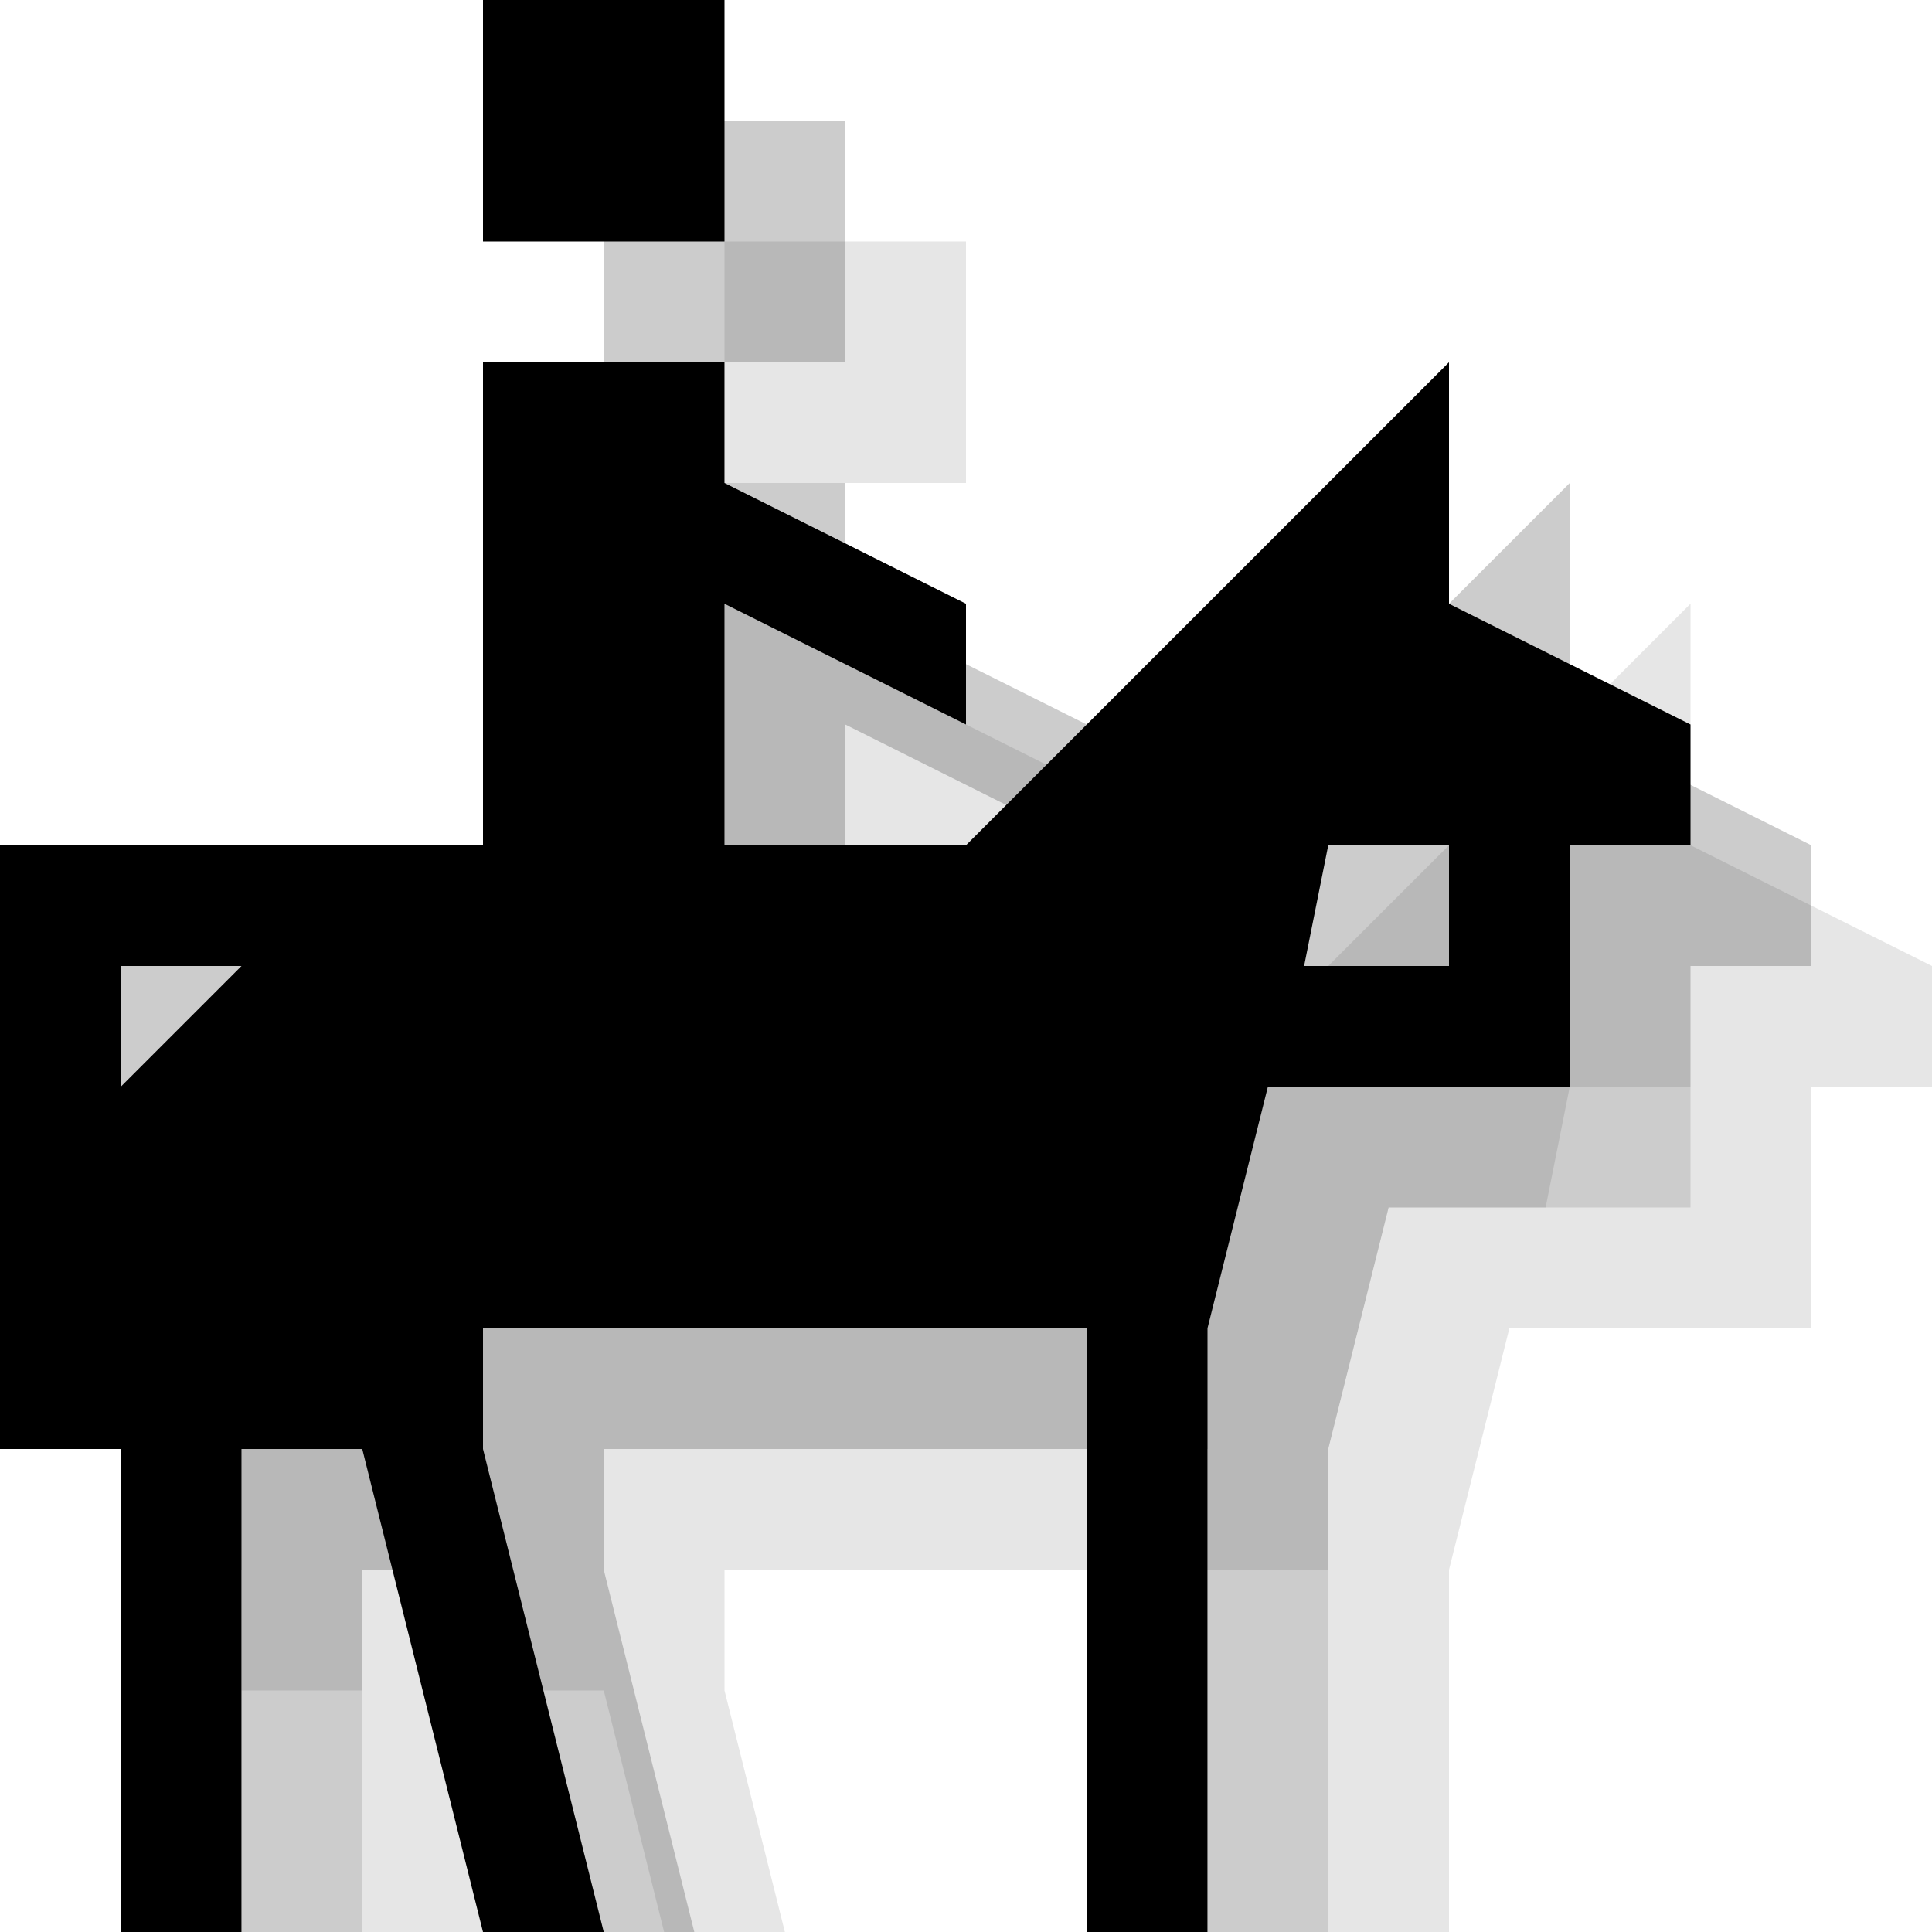 <?xml version="1.0" encoding="utf-8"?>
<!-- Generator: Adobe Illustrator 18.1.1, SVG Export Plug-In . SVG Version: 6.00 Build 0)  -->
<svg version="1.1" id="Icons" xmlns="http://www.w3.org/2000/svg" xmlns:xlink="http://www.w3.org/1999/xlink" x="0px" y="0px"
	 viewBox="0 0 16 16" enable-background="new 0 0 16 16" xml:space="preserve">
<g opacity="0.1">
	<rect x="6" y="2" width="2" height="2"/>
	<path d="M14,7V5l-4,4H8V7l2,1V7L8,6V5H7H6v4H2v5h1v4h1v-4h1l1,4h1l-1-4v-1h5v5h1v-5l0.5-2H13h1h1v-1V9h1V8L14,7z M3,11v-1h1L3,11z
		 M14,10h-1h-0.2L13,9h1V10z"/>
</g>
<g opacity="0.2">
	<rect x="5" y="1" width="2" height="2"/>
	<path d="M13,6V4L9,8H7V6l2,1V6L7,5V4H6H5v4H1v5h1v4h1v-4h1l1,4h1l-1-4v-1h5v5h1v-5l0.5-2H12h1h1V9V8h1V7L13,6z M2,10V9h1L2,10z
		 M13,9h-1h-0.2L12,8h1V9z"/>
</g>
<g>
	<rect x="4" width="2" height="2"/>
	<path d="M12,5V3L8,7H6V5l2,1V5L6,4V3H5H4v4H0v5h1v4h1v-4h1l1,4h1l-1-4v-1h5v5h1v-5l0.5-2H11h1h1V8V7h1V6L12,5z M1,9V8h1L1,9z M12,8
		h-1h-0.2L11,7h1V8z"/>
</g>
</svg>

